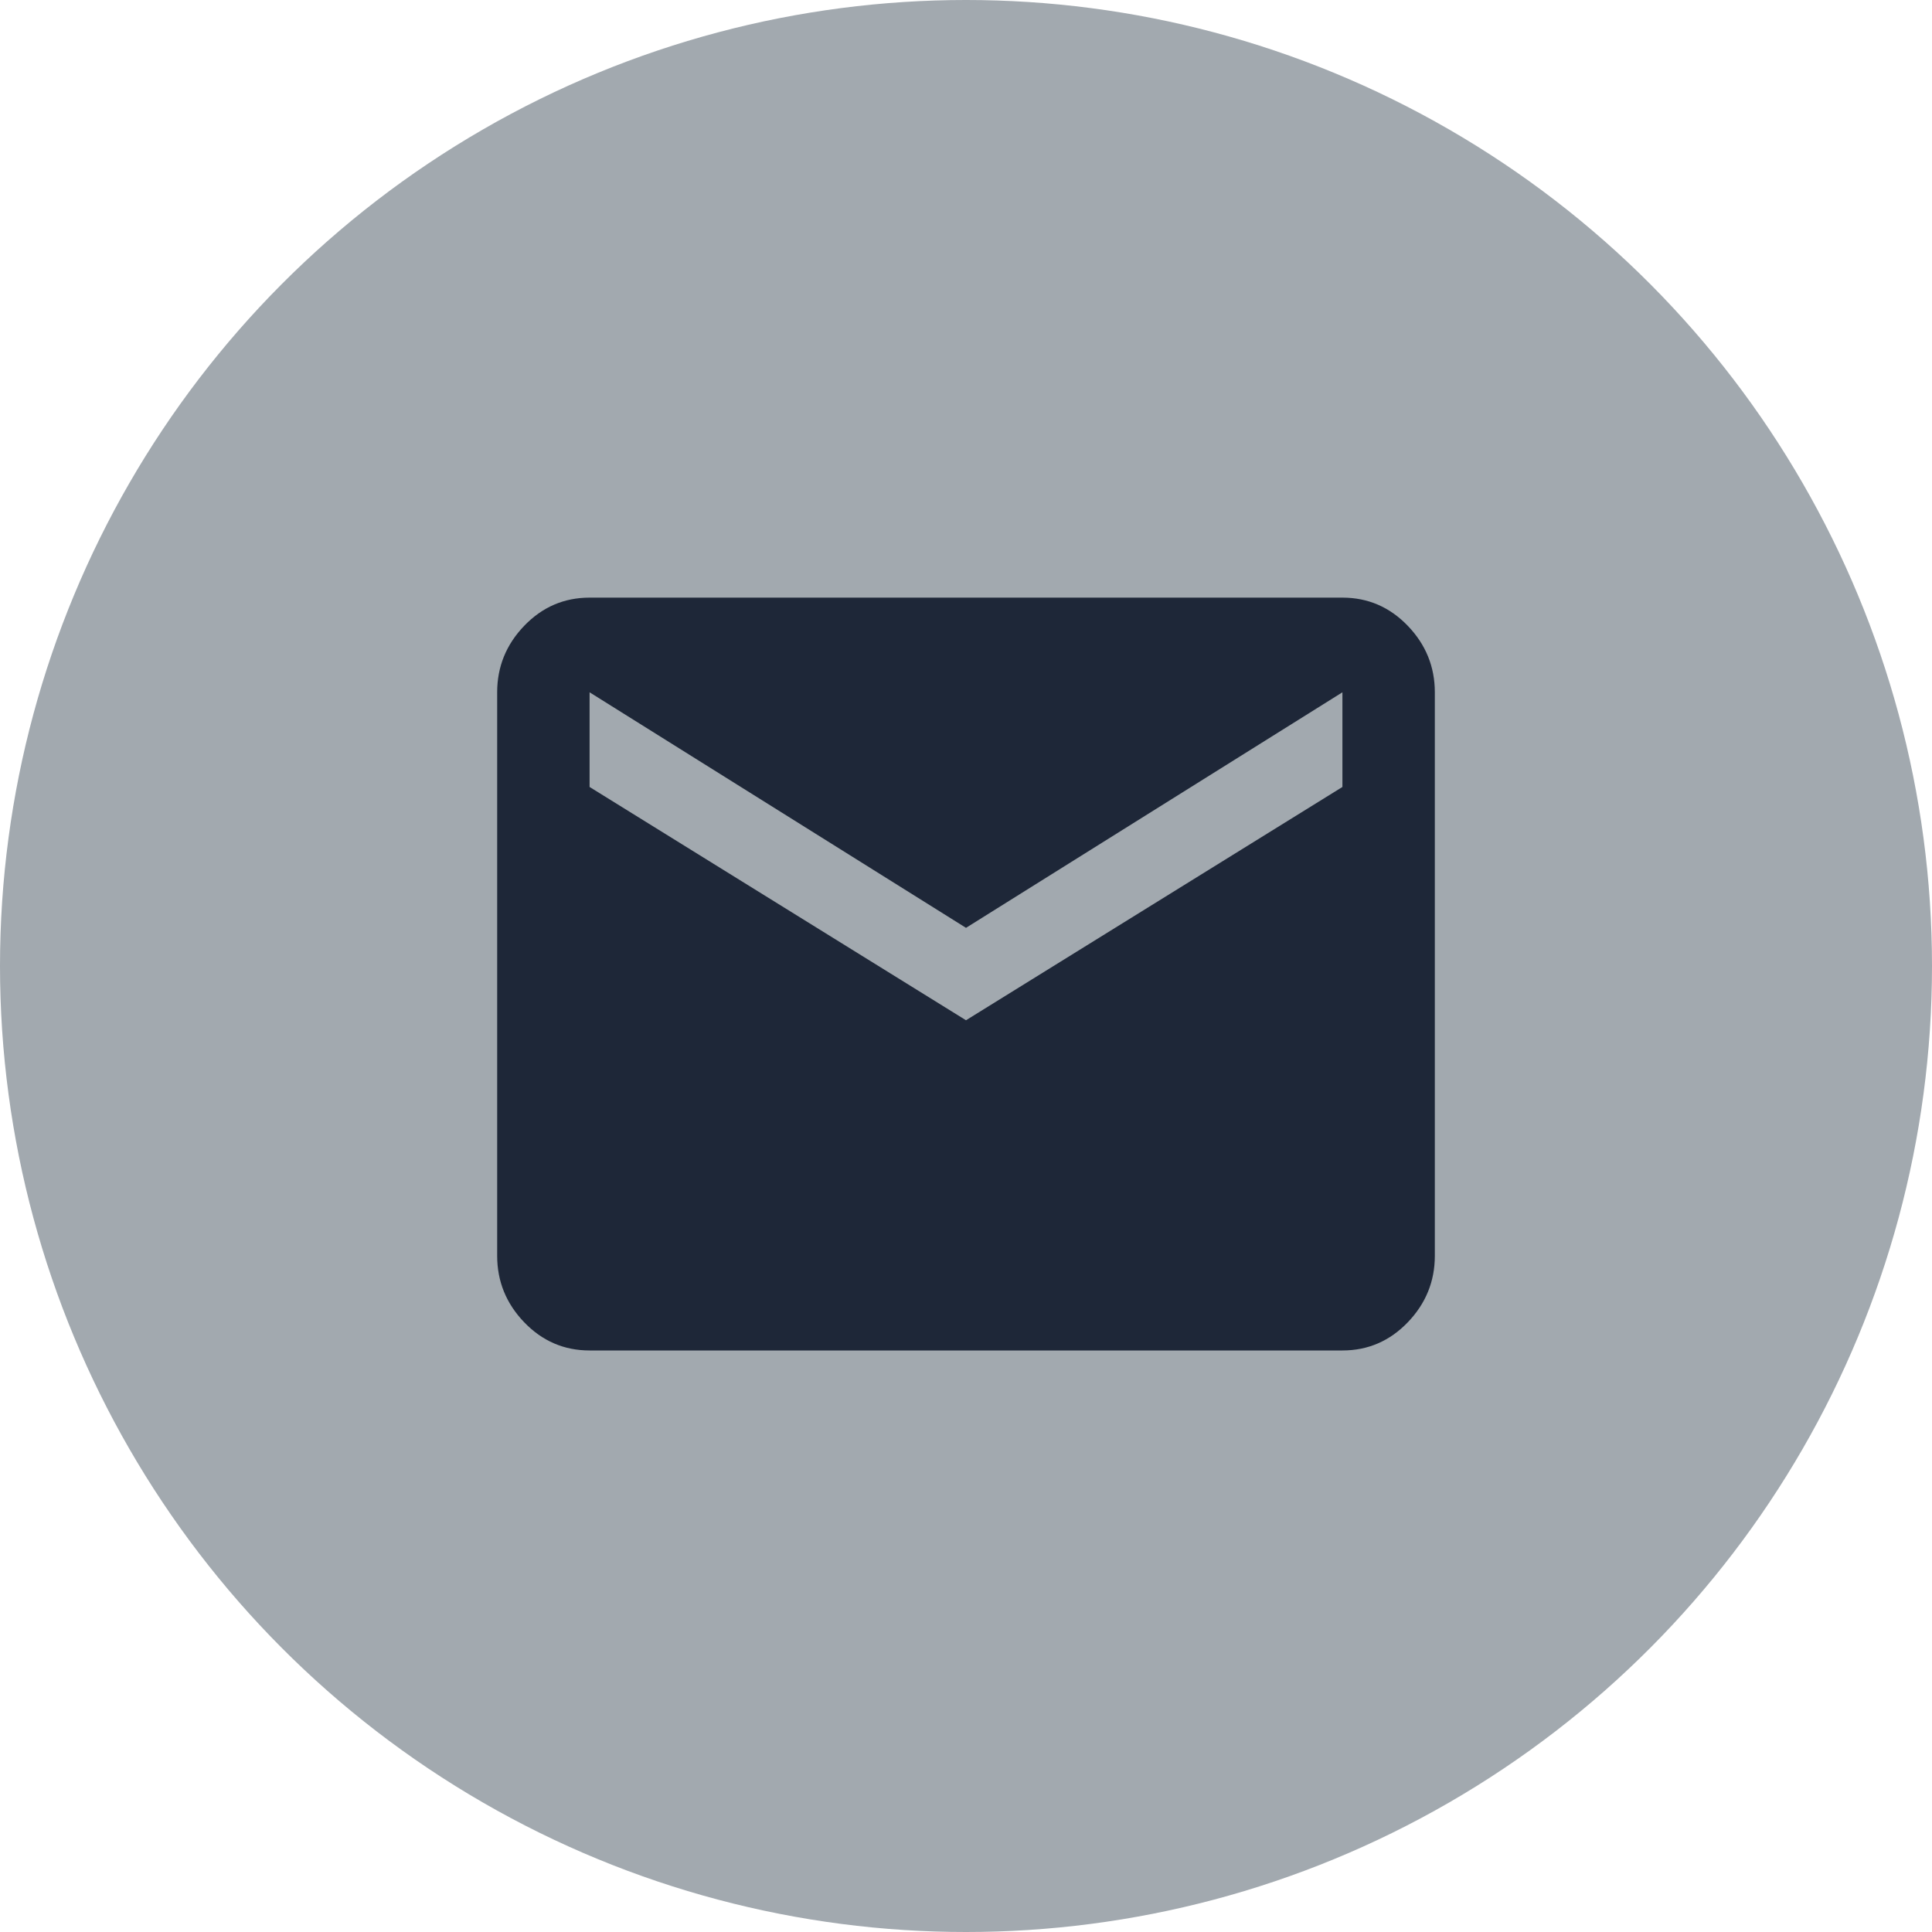 <svg xmlns="http://www.w3.org/2000/svg" width="24" height="24" viewBox="0 0 24 24">
    <g fill="none" fill-rule="evenodd">
        <circle cx="12" cy="12" r="12" fill="#A2A9AF"/>
        <path fill="#1E2738" fill-rule="nonzero" d="M16.676 16.776c.317 0 .588-.117.812-.35.224-.233.336-.509.336-.826v-7c0-.317-.112-.593-.336-.826-.224-.233-.495-.35-.812-.35H7.324c-.317 0-.588.117-.812.35-.224.233-.336.509-.336.826v7c0 .317.112.593.336.826.224.233.495.35.812.35h9.352zM12 12.674L7.324 9.776V8.6L12 11.526 16.676 8.6v1.176L12 12.674z"/>
    </g>
</svg>